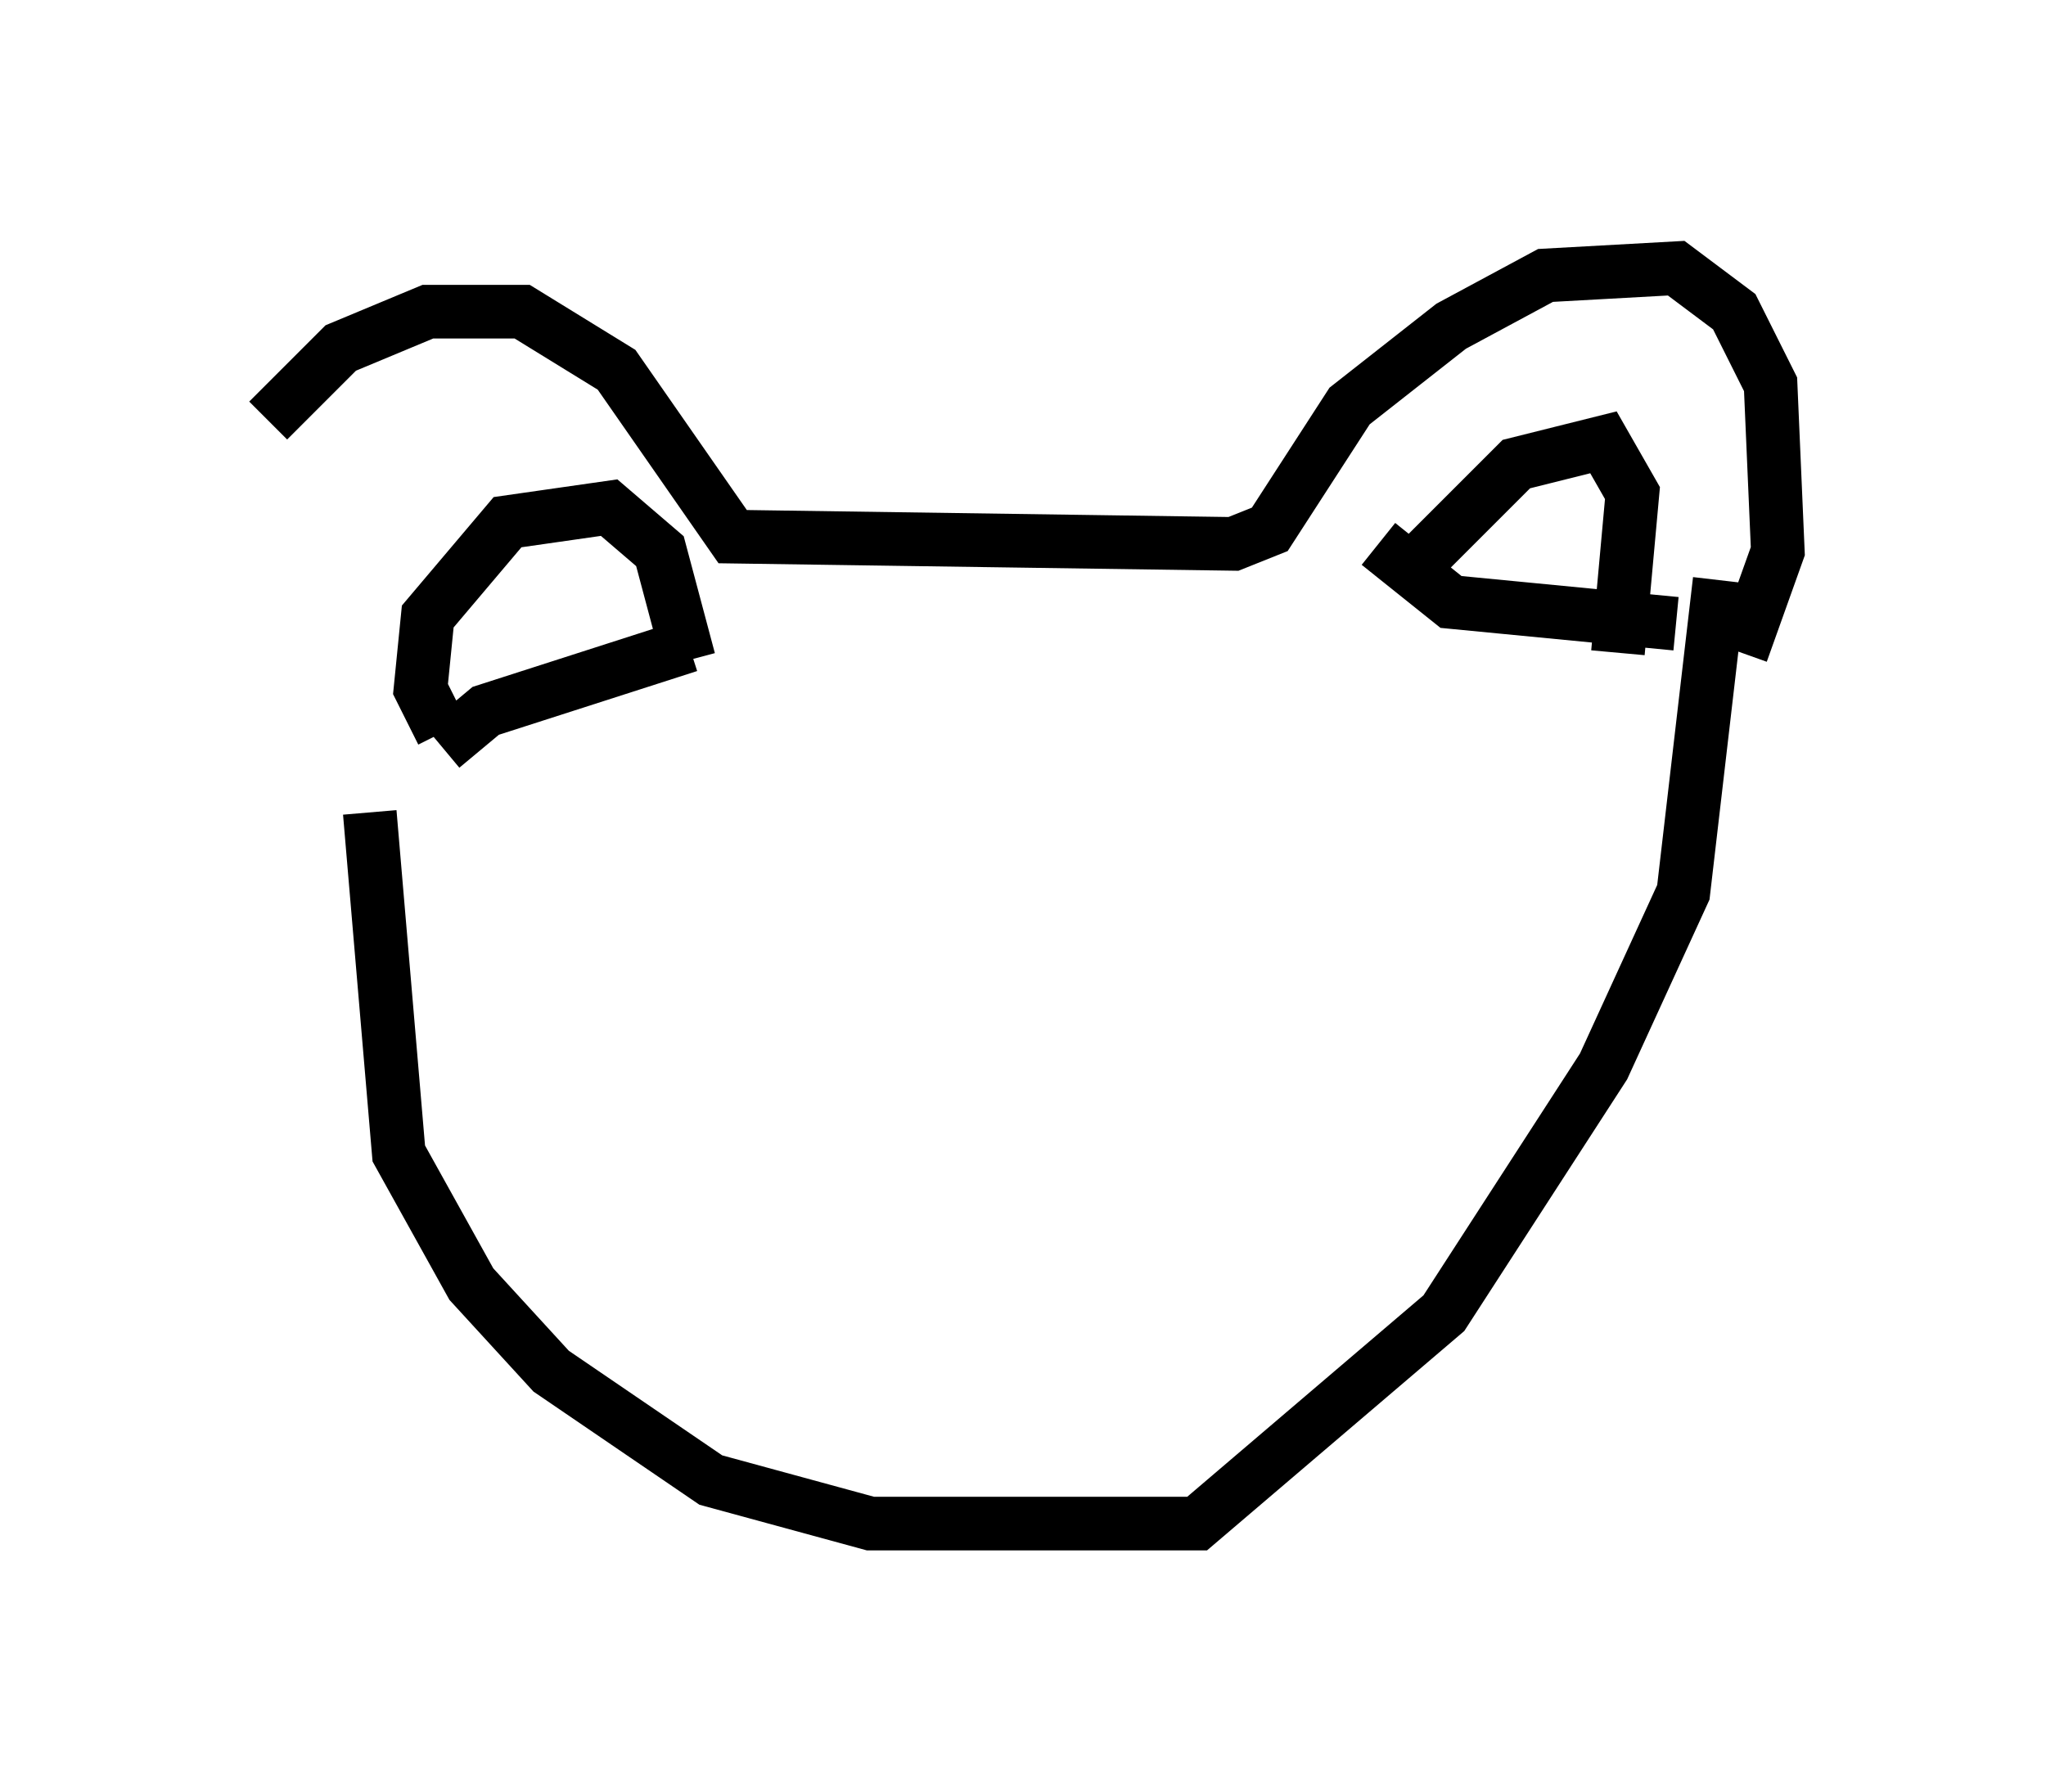 <?xml version="1.0" encoding="utf-8" ?>
<svg baseProfile="full" height="33.41" version="1.1" width="38.146" xmlns="http://www.w3.org/2000/svg" xmlns:ev="http://www.w3.org/2001/xml-events" xmlns:xlink="http://www.w3.org/1999/xlink"><defs /><rect fill="white" height="33.41" width="38.146" x="0" y="0" /><path d="M5.541, 14.878 m-0.541, -7.036 l1.353, -1.353 1.624, -0.677 l1.759, 0.0 1.759, 1.083 l2.165, 3.112 9.337, 0.135 l0.677, -0.271 1.488, -2.3 l1.894, -1.488 1.759, -0.947 l2.436, -0.135 1.083, 0.812 l0.677, 1.353 0.135, 3.112 l-0.677, 1.894 m-25.575, 2.977 l0.541, 6.36 1.353, 2.436 l1.488, 1.624 2.977, 2.03 l2.977, 0.812 6.089, 0.0 l4.601, -3.924 2.977, -4.601 l1.488, -3.248 0.677, -5.819 m-23.816, 2.842 l-0.406, -0.812 0.135, -1.353 l1.488, -1.759 1.894, -0.271 l0.947, 0.812 0.541, 2.03 m-4.601, 1.624 l0.812, -0.677 3.789, -1.218 m13.667, -1.624 l1.759, -1.759 1.624, -0.406 l0.541, 0.947 -0.271, 2.977 m-4.465, -2.03 l1.353, 1.083 4.195, 0.406 m-15.02, 3.383 l0.0, 0.0 m5.413, 0.135 " fill="none" stroke="black" stroke-width="1" /></svg>